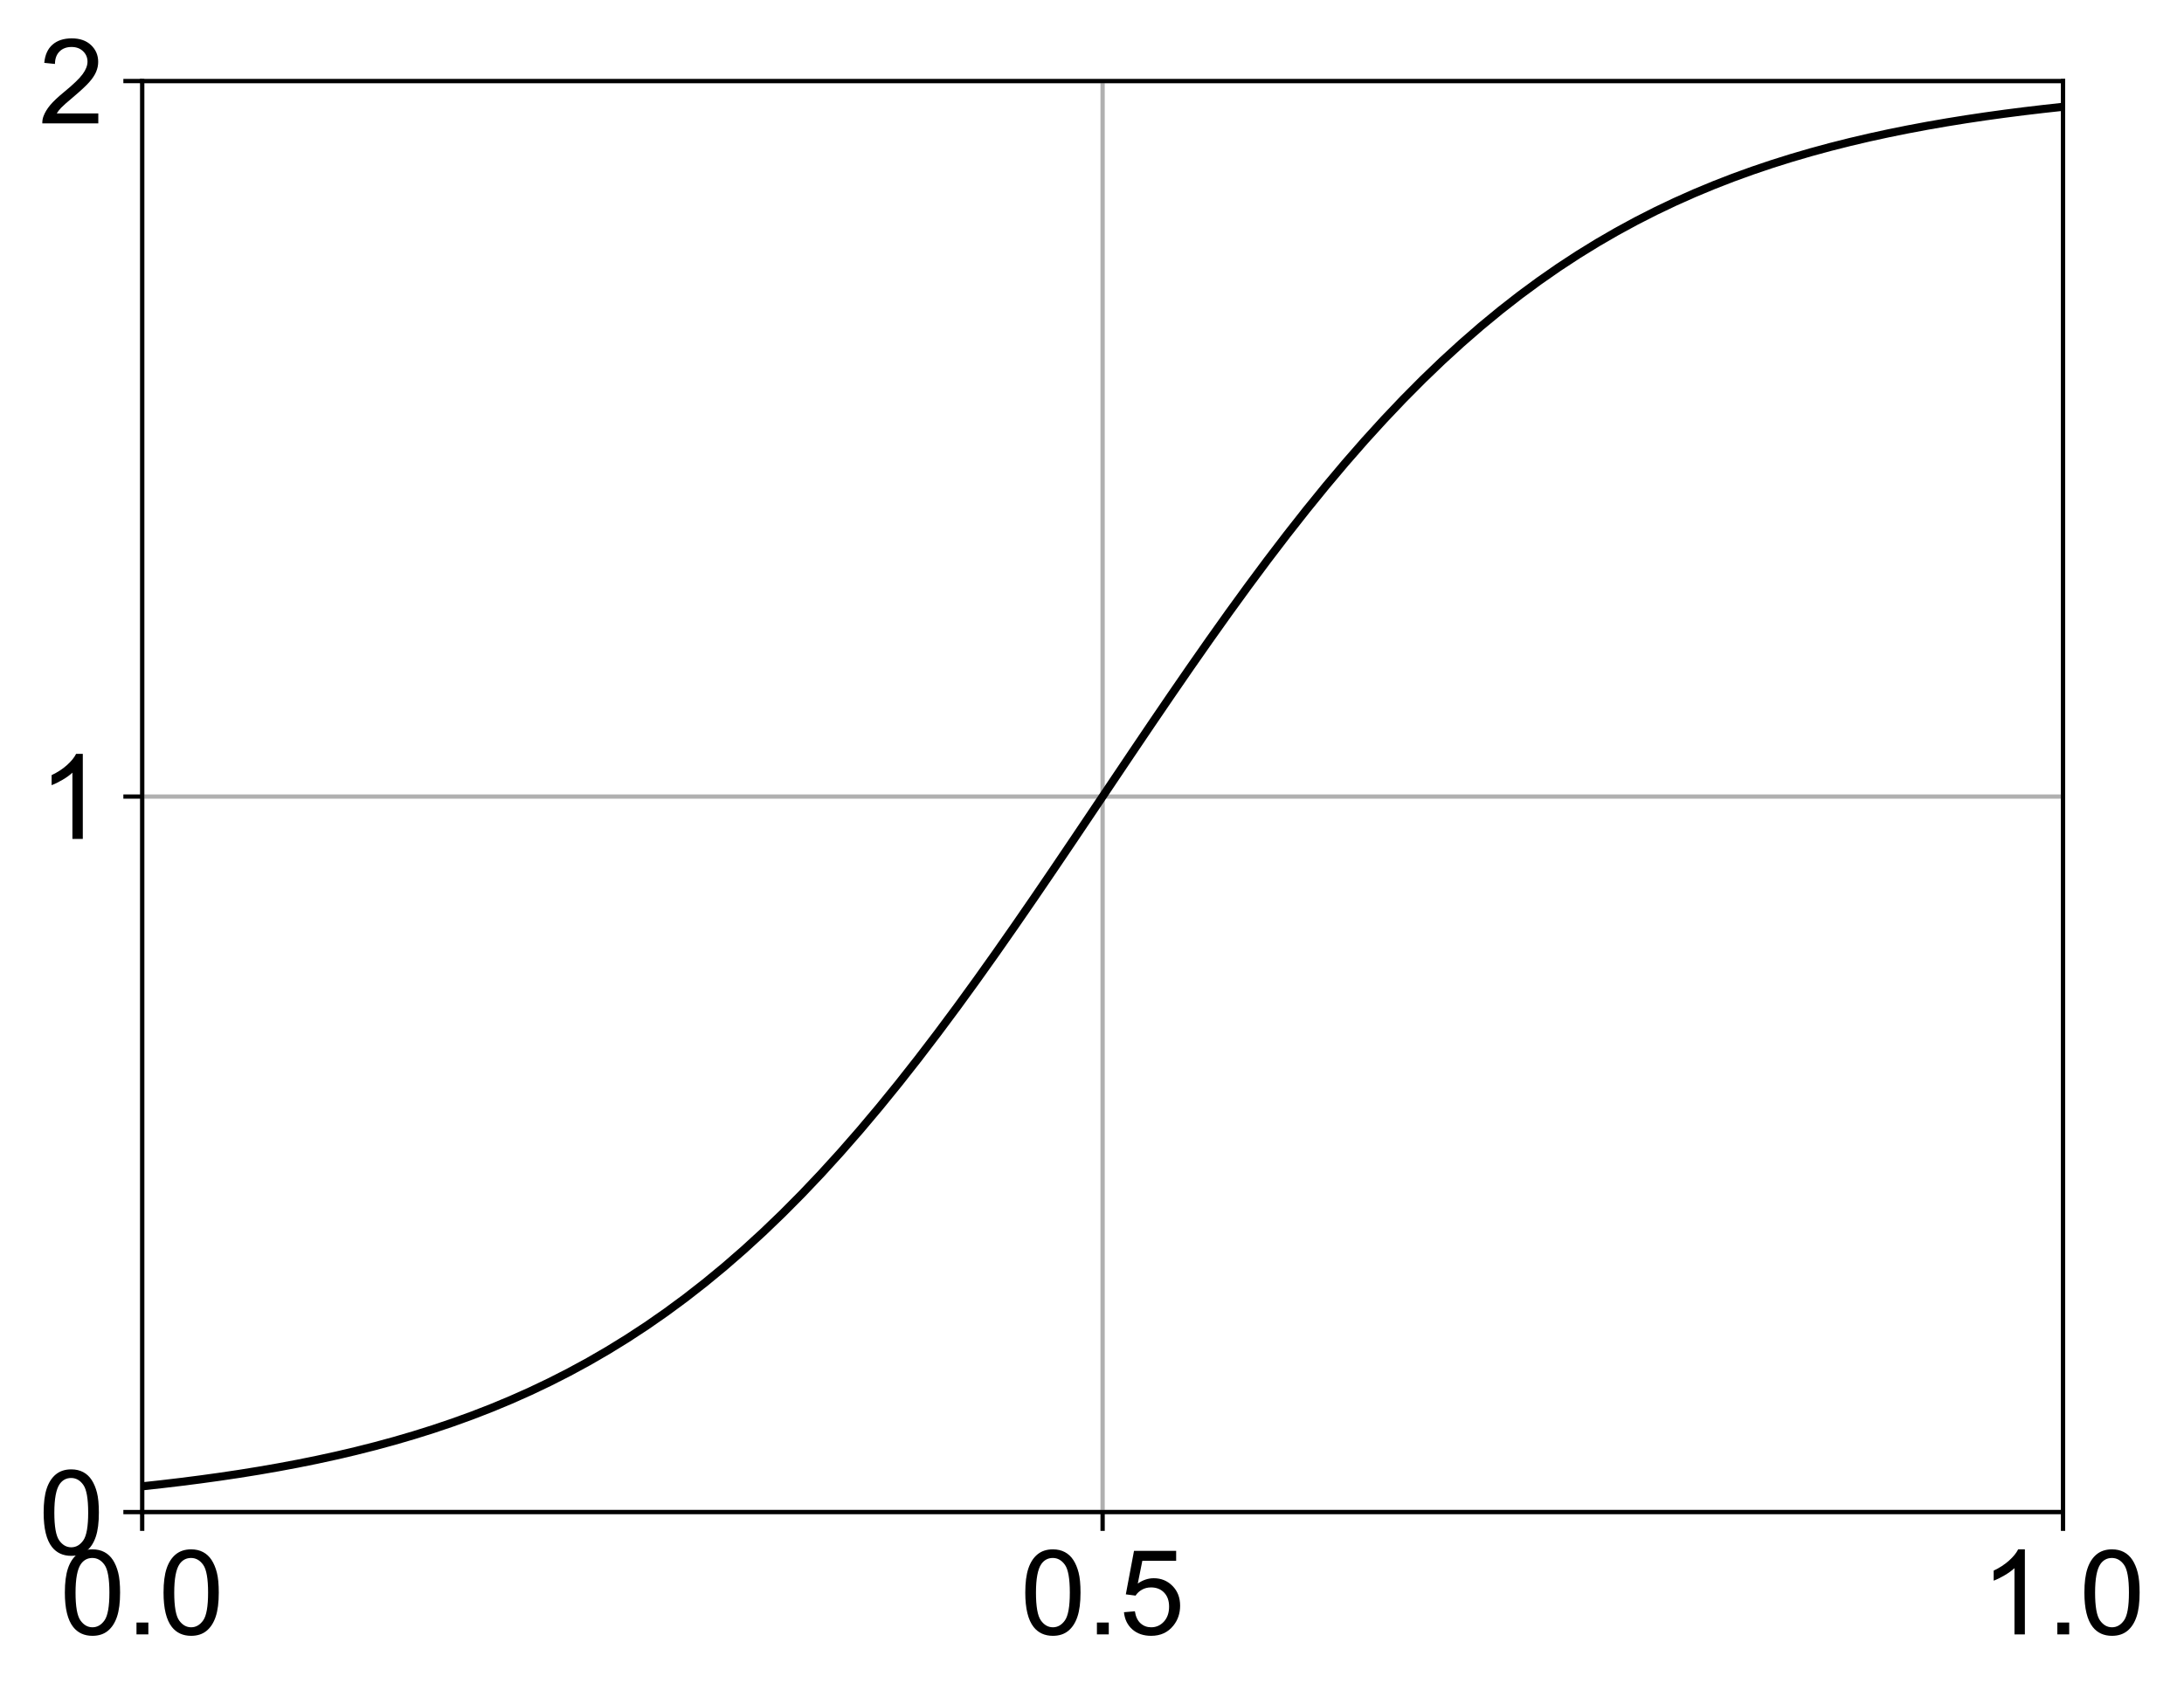 <?xml version="1.0" encoding="utf-8" standalone="no"?>
<!DOCTYPE svg PUBLIC "-//W3C//DTD SVG 1.1//EN"
  "http://www.w3.org/Graphics/SVG/1.1/DTD/svg11.dtd">
<!-- Created with matplotlib (https://matplotlib.org/) -->
<svg height="315.505pt" version="1.1" viewBox="0 0 406.044 315.505" width="406.044pt" xmlns="http://www.w3.org/2000/svg" xmlns:xlink="http://www.w3.org/1999/xlink">
 <defs>
  <style type="text/css">
*{stroke-linecap:butt;stroke-linejoin:round;}
  </style>
 </defs>
 <g id="figure_1">
  <g id="patch_1">
   <path d="M 0 315.505 
L 406.044 315.505 
L 406.044 0 
L 0 0 
z
" style="fill:#ffffff;"/>
  </g>
  <g id="axes_1">
   <g id="patch_2">
    <path d="M 26.434 281.186 
L 383.554 281.186 
L 383.554 15.074 
L 26.434 15.074 
z
" style="fill:#ffffff;"/>
   </g>
   <g id="matplotlib.axis_1">
    <g id="xtick_1">
     <g id="line2d_1">
      <path clip-path="url(#p4d0feefb9e)" d="M 26.434 281.186 
L 26.434 15.074 
" style="fill:none;stroke:#b0b0b0;stroke-linecap:square;stroke-width:0.8;"/>
     </g>
     <g id="line2d_2">
      <defs>
       <path d="M 0 0 
L 0 3.5 
" id="me98585a51b" style="stroke:#000000;stroke-width:0.8;"/>
      </defs>
      <g>
       <use style="stroke:#000000;stroke-width:0.8;" x="26.434" xlink:href="#me98585a51b" y="281.186"/>
      </g>
     </g>
     <g id="text_1">
      <!-- 0.0 -->
      <defs>
       <path d="M 4.156 35.297 
Q 4.156 48 6.766 55.734 
Q 9.375 63.484 14.516 67.672 
Q 19.672 71.875 27.484 71.875 
Q 33.25 71.875 37.594 69.547 
Q 41.938 67.234 44.766 62.859 
Q 47.609 58.5 49.219 52.219 
Q 50.828 45.953 50.828 35.297 
Q 50.828 22.703 48.234 14.969 
Q 45.656 7.234 40.5 3 
Q 35.359 -1.219 27.484 -1.219 
Q 17.141 -1.219 11.234 6.203 
Q 4.156 15.141 4.156 35.297 
z
M 13.188 35.297 
Q 13.188 17.672 17.312 11.828 
Q 21.438 6 27.484 6 
Q 33.547 6 37.672 11.859 
Q 41.797 17.719 41.797 35.297 
Q 41.797 52.984 37.672 58.781 
Q 33.547 64.594 27.391 64.594 
Q 21.344 64.594 17.719 59.469 
Q 13.188 52.938 13.188 35.297 
z
" id="ArialMT-48"/>
       <path d="M 9.078 0 
L 9.078 10.016 
L 19.094 10.016 
L 19.094 0 
z
" id="ArialMT-46"/>
      </defs>
      <g transform="translate(11.144 303.933)scale(0.22 -0.22)">
       <use xlink:href="#ArialMT-48"/>
       <use x="55.615" xlink:href="#ArialMT-46"/>
       <use x="83.398" xlink:href="#ArialMT-48"/>
      </g>
     </g>
    </g>
    <g id="xtick_2">
     <g id="line2d_3">
      <path clip-path="url(#p4d0feefb9e)" d="M 204.994 281.186 
L 204.994 15.074 
" style="fill:none;stroke:#b0b0b0;stroke-linecap:square;stroke-width:0.8;"/>
     </g>
     <g id="line2d_4">
      <g>
       <use style="stroke:#000000;stroke-width:0.8;" x="204.994" xlink:href="#me98585a51b" y="281.186"/>
      </g>
     </g>
     <g id="text_2">
      <!-- 0.5 -->
      <defs>
       <path d="M 4.156 18.75 
L 13.375 19.531 
Q 14.406 12.797 18.141 9.391 
Q 21.875 6 27.156 6 
Q 33.5 6 37.891 10.781 
Q 42.281 15.578 42.281 23.484 
Q 42.281 31 38.062 35.344 
Q 33.844 39.703 27 39.703 
Q 22.75 39.703 19.328 37.766 
Q 15.922 35.844 13.969 32.766 
L 5.719 33.844 
L 12.641 70.609 
L 48.25 70.609 
L 48.25 62.203 
L 19.672 62.203 
L 15.828 42.969 
Q 22.266 47.469 29.344 47.469 
Q 38.719 47.469 45.156 40.969 
Q 51.609 34.469 51.609 24.266 
Q 51.609 14.547 45.953 7.469 
Q 39.062 -1.219 27.156 -1.219 
Q 17.391 -1.219 11.203 4.25 
Q 5.031 9.719 4.156 18.75 
z
" id="ArialMT-53"/>
      </defs>
      <g transform="translate(189.704 303.933)scale(0.22 -0.22)">
       <use xlink:href="#ArialMT-48"/>
       <use x="55.615" xlink:href="#ArialMT-46"/>
       <use x="83.398" xlink:href="#ArialMT-53"/>
      </g>
     </g>
    </g>
    <g id="xtick_3">
     <g id="line2d_5">
      <path clip-path="url(#p4d0feefb9e)" d="M 383.554 281.186 
L 383.554 15.074 
" style="fill:none;stroke:#b0b0b0;stroke-linecap:square;stroke-width:0.8;"/>
     </g>
     <g id="line2d_6">
      <g>
       <use style="stroke:#000000;stroke-width:0.8;" x="383.554" xlink:href="#me98585a51b" y="281.186"/>
      </g>
     </g>
     <g id="text_3">
      <!-- 1.0 -->
      <defs>
       <path d="M 37.25 0 
L 28.469 0 
L 28.469 56 
Q 25.297 52.984 20.141 49.953 
Q 14.984 46.922 10.891 45.406 
L 10.891 53.906 
Q 18.266 57.375 23.781 62.297 
Q 29.297 67.234 31.594 71.875 
L 37.25 71.875 
z
" id="ArialMT-49"/>
      </defs>
      <g transform="translate(368.264 303.933)scale(0.22 -0.22)">
       <use xlink:href="#ArialMT-49"/>
       <use x="55.615" xlink:href="#ArialMT-46"/>
       <use x="83.398" xlink:href="#ArialMT-48"/>
      </g>
     </g>
    </g>
   </g>
   <g id="matplotlib.axis_2">
    <g id="ytick_1">
     <g id="line2d_7">
      <path clip-path="url(#p4d0feefb9e)" d="M 26.434 281.186 
L 383.554 281.186 
" style="fill:none;stroke:#b0b0b0;stroke-linecap:square;stroke-width:0.8;"/>
     </g>
     <g id="line2d_8">
      <defs>
       <path d="M 0 0 
L -3.5 0 
" id="maa247abb4d" style="stroke:#000000;stroke-width:0.8;"/>
      </defs>
      <g>
       <use style="stroke:#000000;stroke-width:0.8;" x="26.434" xlink:href="#maa247abb4d" y="281.186"/>
      </g>
     </g>
     <g id="text_4">
      <!-- 0 -->
      <g transform="translate(7.2 289.059)scale(0.22 -0.22)">
       <use xlink:href="#ArialMT-48"/>
      </g>
     </g>
    </g>
    <g id="ytick_2">
     <g id="line2d_9">
      <path clip-path="url(#p4d0feefb9e)" d="M 26.434 148.13 
L 383.554 148.13 
" style="fill:none;stroke:#b0b0b0;stroke-linecap:square;stroke-width:0.8;"/>
     </g>
     <g id="line2d_10">
      <g>
       <use style="stroke:#000000;stroke-width:0.8;" x="26.434" xlink:href="#maa247abb4d" y="148.13"/>
      </g>
     </g>
     <g id="text_5">
      <!-- 1 -->
      <g transform="translate(7.2 156.003)scale(0.22 -0.22)">
       <use xlink:href="#ArialMT-49"/>
      </g>
     </g>
    </g>
    <g id="ytick_3">
     <g id="line2d_11">
      <path clip-path="url(#p4d0feefb9e)" d="M 26.434 15.074 
L 383.554 15.074 
" style="fill:none;stroke:#b0b0b0;stroke-linecap:square;stroke-width:0.8;"/>
     </g>
     <g id="line2d_12">
      <g>
       <use style="stroke:#000000;stroke-width:0.8;" x="26.434" xlink:href="#maa247abb4d" y="15.074"/>
      </g>
     </g>
     <g id="text_6">
      <!-- 2 -->
      <defs>
       <path d="M 50.344 8.453 
L 50.344 0 
L 3.031 0 
Q 2.938 3.172 4.047 6.109 
Q 5.859 10.938 9.828 15.625 
Q 13.812 20.312 21.344 26.469 
Q 33.016 36.031 37.109 41.625 
Q 41.219 47.219 41.219 52.203 
Q 41.219 57.422 37.469 61 
Q 33.734 64.594 27.734 64.594 
Q 21.391 64.594 17.578 60.781 
Q 13.766 56.984 13.719 50.25 
L 4.688 51.172 
Q 5.609 61.281 11.656 66.578 
Q 17.719 71.875 27.938 71.875 
Q 38.234 71.875 44.234 66.156 
Q 50.25 60.453 50.25 52 
Q 50.25 47.703 48.484 43.547 
Q 46.734 39.406 42.656 34.812 
Q 38.578 30.219 29.109 22.219 
Q 21.188 15.578 18.938 13.203 
Q 16.703 10.844 15.234 8.453 
z
" id="ArialMT-50"/>
      </defs>
      <g transform="translate(7.2 22.947)scale(0.22 -0.22)">
       <use xlink:href="#ArialMT-50"/>
      </g>
     </g>
    </g>
   </g>
   <g id="line2d_13">
    <path clip-path="url(#p4d0feefb9e)" d="M 26.434 276.399 
L 30.041 276.004 
L 33.649 275.577 
L 37.256 275.116 
L 40.863 274.618 
L 44.47 274.08 
L 48.078 273.499 
L 51.685 272.872 
L 55.292 272.196 
L 58.9 271.468 
L 62.507 270.682 
L 66.114 269.836 
L 69.721 268.924 
L 73.329 267.944 
L 76.936 266.889 
L 80.543 265.756 
L 84.15 264.538 
L 87.758 263.232 
L 91.365 261.831 
L 94.972 260.329 
L 98.58 258.722 
L 102.187 257.003 
L 105.794 255.167 
L 109.401 253.208 
L 113.009 251.119 
L 116.616 248.895 
L 120.223 246.532 
L 123.83 244.022 
L 127.438 241.363 
L 131.045 238.548 
L 134.652 235.575 
L 138.26 232.439 
L 141.867 229.139 
L 145.474 225.672 
L 149.081 222.039 
L 152.689 218.238 
L 156.296 214.272 
L 159.903 210.144 
L 163.51 205.858 
L 167.118 201.418 
L 170.725 196.833 
L 174.332 192.11 
L 177.94 187.259 
L 181.547 182.292 
L 185.154 177.22 
L 188.761 172.058 
L 192.369 166.821 
L 195.976 161.524 
L 199.583 156.184 
L 203.19 150.817 
L 206.798 145.442 
L 210.405 140.075 
L 214.012 134.735 
L 217.62 129.438 
L 221.227 124.201 
L 224.834 119.039 
L 228.441 113.967 
L 232.049 109 
L 235.656 104.149 
L 239.263 99.426 
L 242.87 94.841 
L 246.478 90.401 
L 250.085 86.115 
L 253.692 81.987 
L 257.3 78.021 
L 260.907 74.221 
L 264.514 70.587 
L 268.121 67.12 
L 271.729 63.82 
L 275.336 60.684 
L 278.943 57.711 
L 282.55 54.896 
L 286.158 52.237 
L 289.765 49.727 
L 293.372 47.364 
L 296.98 45.14 
L 300.587 43.052 
L 304.194 41.092 
L 307.801 39.256 
L 311.409 37.537 
L 315.016 35.93 
L 318.623 34.429 
L 322.23 33.027 
L 325.838 31.721 
L 329.445 30.503 
L 333.052 29.37 
L 336.66 28.315 
L 340.267 27.335 
L 343.874 26.424 
L 347.481 25.577 
L 351.089 24.792 
L 354.696 24.063 
L 358.303 23.387 
L 361.91 22.76 
L 365.518 22.179 
L 369.125 21.641 
L 372.732 21.143 
L 376.34 20.682 
L 379.947 20.255 
L 383.554 19.86 
" style="fill:none;stroke:#000000;stroke-linecap:square;stroke-width:1.5;"/>
   </g>
   <g id="patch_3">
    <path d="M 26.434 281.186 
L 26.434 15.074 
" style="fill:none;stroke:#000000;stroke-linecap:square;stroke-linejoin:miter;stroke-width:0.8;"/>
   </g>
   <g id="patch_4">
    <path d="M 383.554 281.186 
L 383.554 15.074 
" style="fill:none;stroke:#000000;stroke-linecap:square;stroke-linejoin:miter;stroke-width:0.8;"/>
   </g>
   <g id="patch_5">
    <path d="M 26.434 281.186 
L 383.554 281.186 
" style="fill:none;stroke:#000000;stroke-linecap:square;stroke-linejoin:miter;stroke-width:0.8;"/>
   </g>
   <g id="patch_6">
    <path d="M 26.434 15.074 
L 383.554 15.074 
" style="fill:none;stroke:#000000;stroke-linecap:square;stroke-linejoin:miter;stroke-width:0.8;"/>
   </g>
  </g>
 </g>
 <defs>
  <clipPath id="p4d0feefb9e">
   <rect height="266.112" width="357.12" x="26.434" y="15.074"/>
  </clipPath>
 </defs>
</svg>
